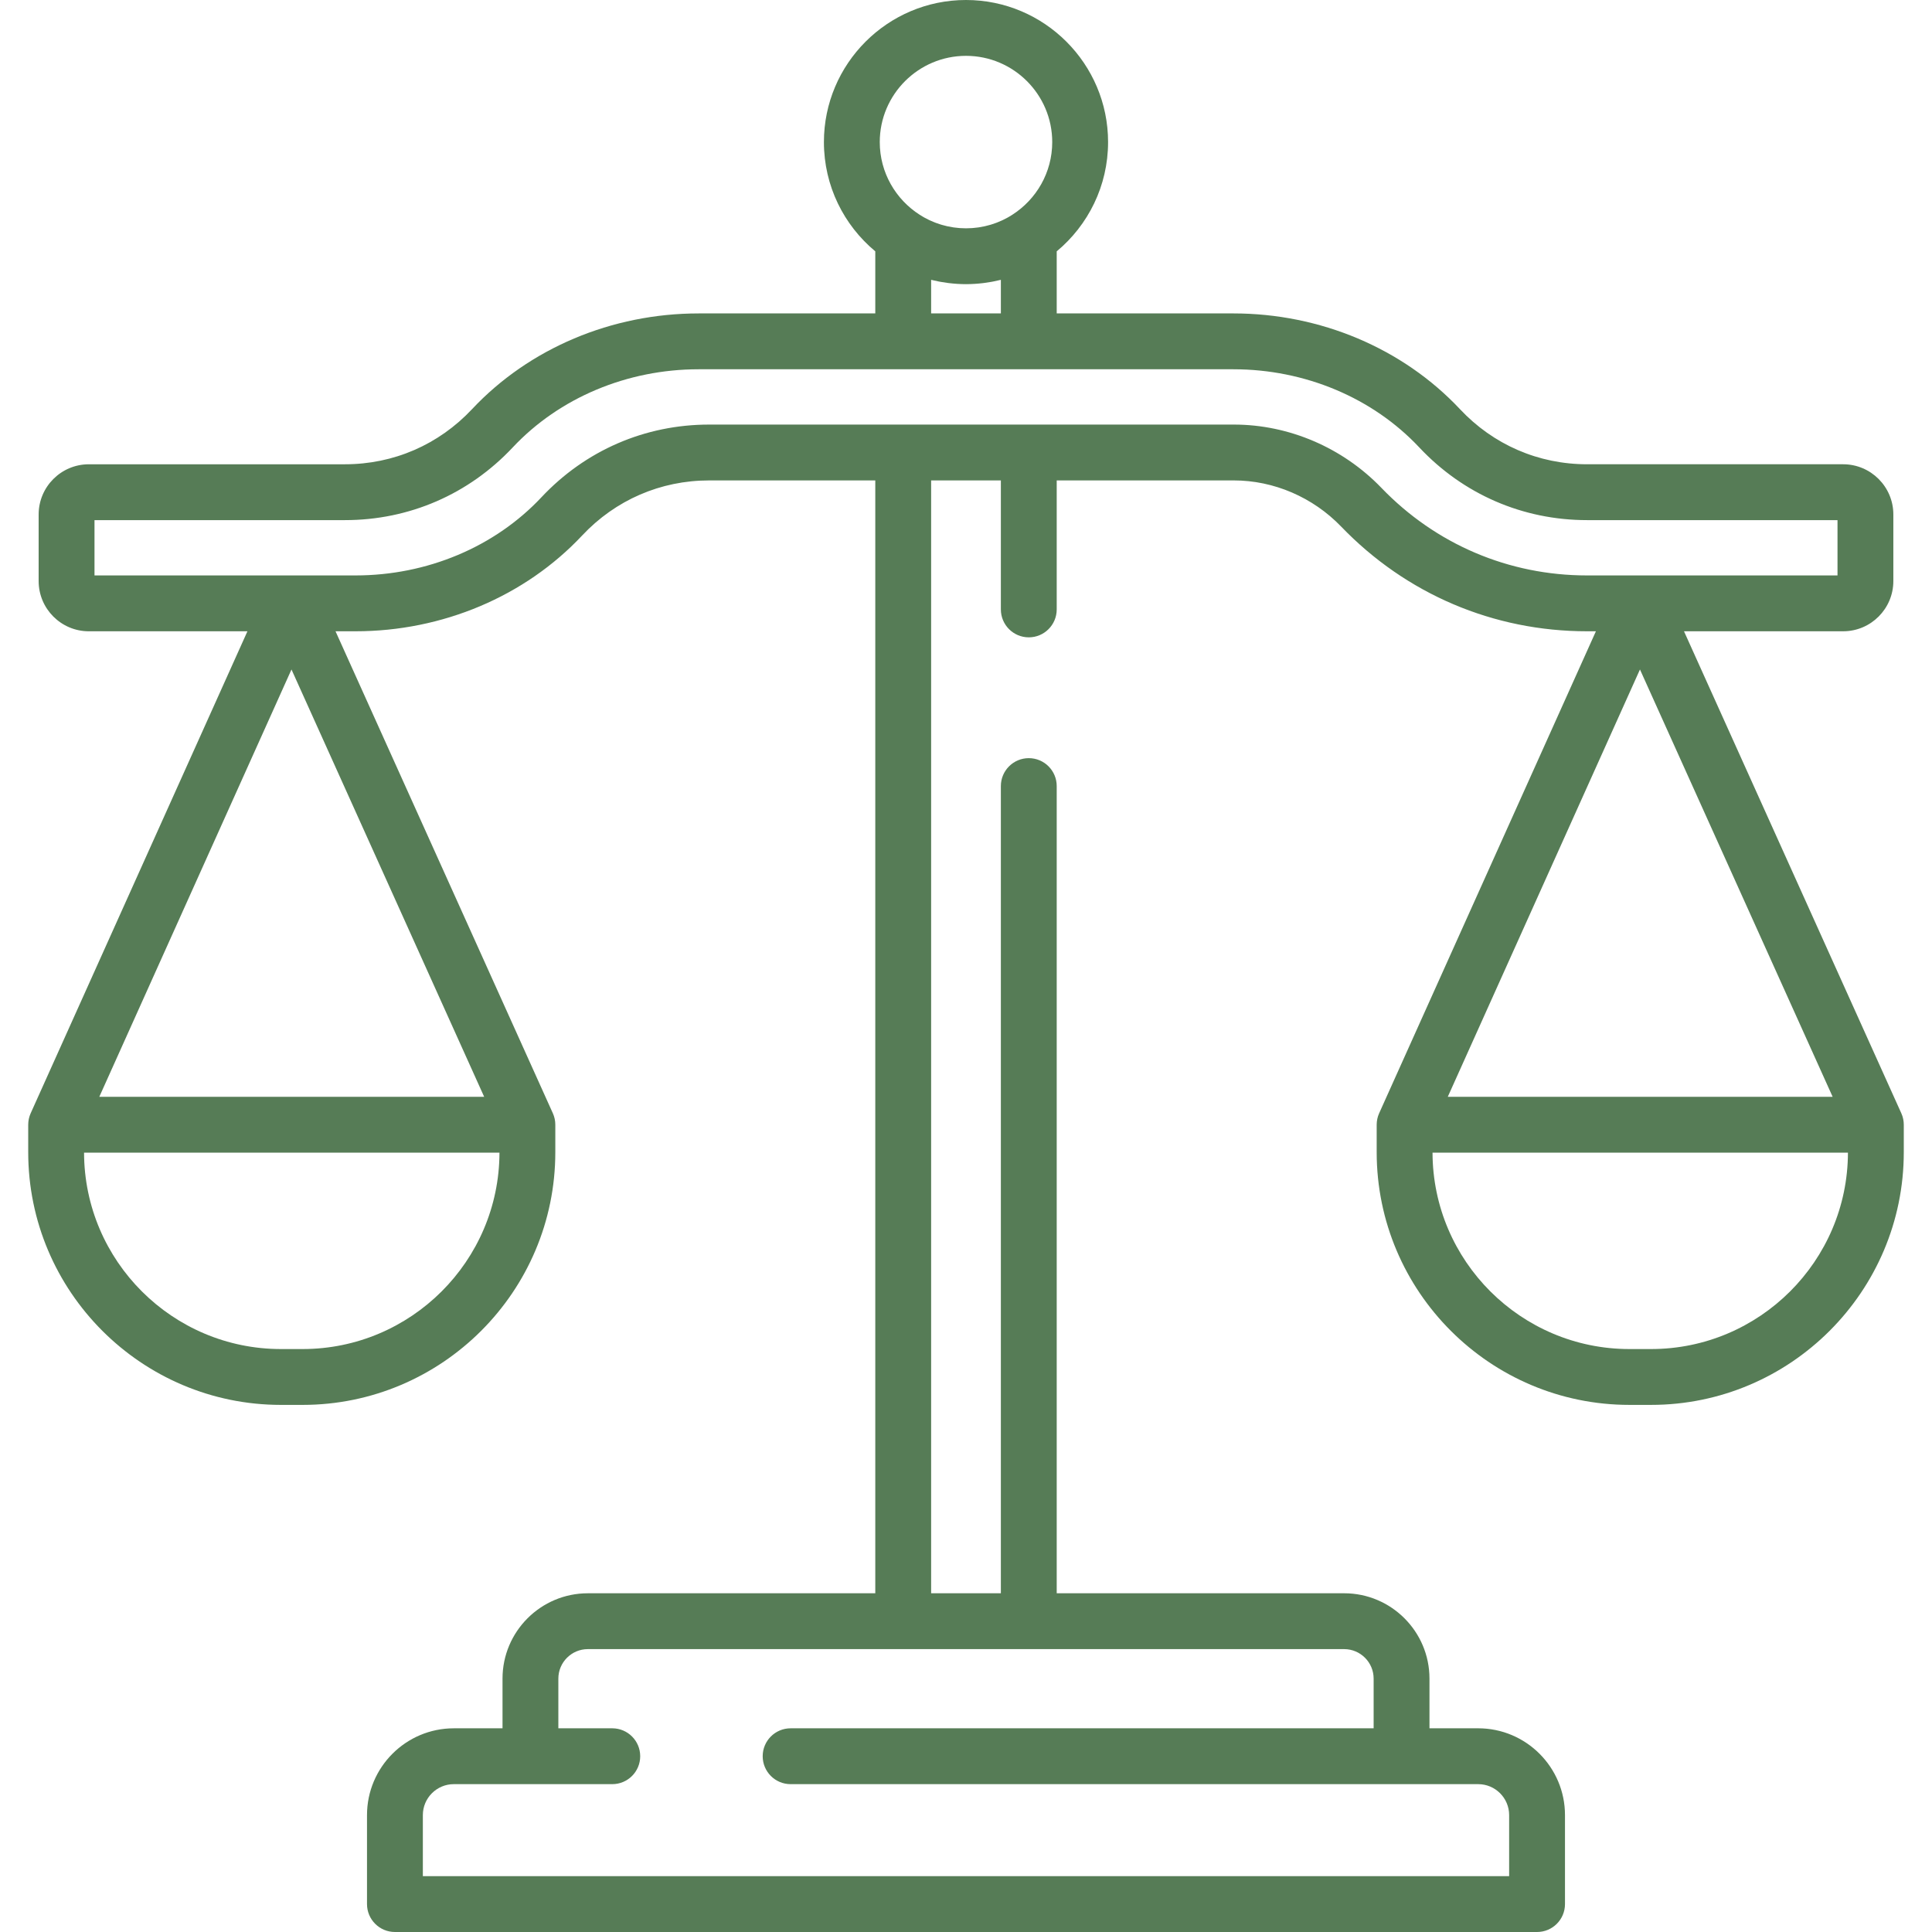 <svg xmlns="http://www.w3.org/2000/svg" xmlns:xlink="http://www.w3.org/1999/xlink" version="1.1" id="Capa_1" x="0px" y="0px" viewBox="0 0 512 512" style="enable-background:new 0 0 512 512;" xml:space="preserve" width="512px" height="512px">
<g>
	<g>
		<path d="M504.52,298.006c-0.001-0.168-0.013-0.337-0.026-0.505c-0.006-0.081-0.009-0.163-0.018-0.243    c-0.016-0.142-0.041-0.284-0.065-0.426c-0.018-0.107-0.033-0.215-0.056-0.32c-0.022-0.103-0.053-0.206-0.079-0.309    c-0.037-0.141-0.073-0.283-0.117-0.421c-0.024-0.074-0.054-0.148-0.081-0.222c-0.059-0.162-0.118-0.323-0.188-0.479    c-0.008-0.018-0.013-0.037-0.022-0.055l-57.593-127.731h42.178c7.335,0,13.302-5.967,13.302-13.302v-17.654    c0-7.335-5.967-13.302-13.302-13.302h-67.877c-12.877,0-24.835-5.185-33.669-14.6c-15.132-16.127-37.023-25.377-60.06-25.377    H280.04V66.607c8.311-6.912,13.612-17.325,13.612-28.954C293.652,16.891,276.76,0,255.999,0s-37.653,16.891-37.653,37.653    c0,11.629,5.301,22.041,13.612,28.954V83.06h-46.806c-23.038,0-44.929,9.25-60.062,25.378c-8.833,9.415-20.79,14.6-33.668,14.6    H23.544c-7.335,0-13.302,5.967-13.302,13.302v17.654c0,7.335,5.967,13.302,13.302,13.302h42.028L8.126,295.033    c-0.008,0.019-0.014,0.038-0.022,0.057c-0.067,0.151-0.124,0.307-0.181,0.464c-0.029,0.079-0.061,0.157-0.086,0.236    c-0.043,0.133-0.077,0.269-0.113,0.406c-0.028,0.108-0.06,0.215-0.083,0.323c-0.021,0.1-0.035,0.203-0.052,0.304    c-0.025,0.147-0.051,0.293-0.067,0.44c-0.008,0.076-0.011,0.154-0.017,0.231c-0.013,0.172-0.025,0.344-0.026,0.516    c0,0.019-0.003,0.038-0.003,0.057v7.267c0,36.931,30.046,66.978,66.978,66.978h5.732c36.932,0,66.978-30.046,66.978-66.978v-7.267    c0-0.022-0.003-0.042-0.003-0.064c-0.001-0.165-0.013-0.33-0.025-0.495c-0.006-0.085-0.009-0.17-0.018-0.253    c-0.015-0.139-0.04-0.279-0.064-0.418c-0.018-0.109-0.034-0.219-0.057-0.326c-0.022-0.103-0.052-0.204-0.079-0.307    c-0.037-0.142-0.073-0.284-0.118-0.423c-0.024-0.075-0.055-0.149-0.082-0.223c-0.058-0.161-0.118-0.321-0.186-0.476    c-0.008-0.019-0.014-0.038-0.022-0.057l-57.594-127.73h5.295c23.036,0,44.926-9.25,60.058-25.378    c8.833-9.415,20.79-14.6,33.668-14.6h44.022v294.917h-76.176c-12.468,0-22.611,10.143-22.611,22.611v13.174h-12.913    c-12.682,0-22.999,10.317-22.999,22.999V504.6c0,4.087,3.313,7.4,7.4,7.4h302.677c4.087,0,7.4-3.313,7.4-7.4v-23.583    c0-12.682-10.317-22.999-22.999-22.999h-12.912v-13.174c0-12.468-10.144-22.611-22.611-22.611H280.04V208.318    c0-4.087-3.313-7.4-7.4-7.4c-4.087,0-7.4,3.313-7.4,7.4v213.915h-18.482V127.317h18.482v34.185c0,4.087,3.313,7.4,7.4,7.4    c4.087,0,7.4-3.313,7.4-7.4v-34.185h46.951c10.585,0,20.951,4.462,28.441,12.244c17.219,17.884,40.353,27.734,65.145,27.734h2.355    l-57.446,127.738c-0.008,0.017-0.013,0.034-0.02,0.051c-0.071,0.16-0.132,0.324-0.191,0.49c-0.025,0.07-0.054,0.139-0.077,0.21    c-0.046,0.142-0.083,0.287-0.12,0.432c-0.026,0.099-0.055,0.198-0.076,0.297c-0.023,0.108-0.038,0.218-0.057,0.328    c-0.023,0.139-0.048,0.278-0.064,0.418c-0.009,0.082-0.012,0.165-0.018,0.248c-0.013,0.167-0.024,0.334-0.025,0.5    c0,0.02-0.003,0.04-0.003,0.06v7.267c0,36.931,30.046,66.978,66.978,66.978h5.733c36.932,0,66.978-30.046,66.978-66.978v-7.267    C504.523,298.047,504.52,298.027,504.52,298.006z M255.999,14.799c12.602,0,22.853,10.252,22.853,22.853    c0,8.089-4.228,15.204-10.587,19.267c-0.278,0.178-0.559,0.349-0.843,0.514c-0.146,0.085-0.291,0.171-0.439,0.253    c-0.391,0.215-0.787,0.419-1.189,0.61c-0.141,0.067-0.284,0.129-0.426,0.193c-0.32,0.144-0.642,0.281-0.967,0.41    c-0.138,0.055-0.274,0.111-0.413,0.163c-0.435,0.162-0.873,0.312-1.317,0.448c-0.117,0.036-0.237,0.067-0.355,0.101    c-0.371,0.107-0.744,0.204-1.12,0.292c-0.126,0.029-0.251,0.06-0.378,0.087c-0.474,0.102-0.95,0.191-1.43,0.263    c-0.079,0.012-0.159,0.02-0.238,0.03c-0.417,0.058-0.837,0.103-1.258,0.138c-0.132,0.011-0.265,0.022-0.398,0.03    c-0.496,0.032-0.994,0.054-1.494,0.054c-0.5,0-0.998-0.022-1.494-0.054c-0.133-0.009-0.266-0.02-0.398-0.03    c-0.421-0.035-0.84-0.08-1.257-0.138c-0.08-0.011-0.16-0.019-0.24-0.031c-0.48-0.072-0.956-0.161-1.429-0.263    c-0.128-0.028-0.254-0.059-0.382-0.088c-0.374-0.087-0.745-0.184-1.113-0.29c-0.12-0.035-0.242-0.066-0.362-0.103    c-0.441-0.135-0.878-0.284-1.311-0.446c-0.143-0.053-0.283-0.112-0.425-0.168c-0.32-0.127-0.636-0.261-0.95-0.403    c-0.147-0.066-0.295-0.13-0.44-0.199c-0.398-0.19-0.791-0.391-1.178-0.604c-0.154-0.085-0.305-0.175-0.457-0.263    c-0.276-0.16-0.549-0.326-0.818-0.498c-6.366-4.061-10.6-11.181-10.6-19.275C233.146,25.051,243.398,14.799,255.999,14.799z     M265.241,74.159v8.901h-18.482v-8.901c0.121,0.031,0.245,0.051,0.366,0.08c0.559,0.136,1.122,0.26,1.69,0.37    c0.186,0.036,0.373,0.067,0.559,0.1c0.573,0.102,1.15,0.191,1.731,0.267c0.133,0.017,0.266,0.035,0.399,0.051    c1.475,0.176,2.973,0.278,4.495,0.278c0.785,0,1.563-0.032,2.336-0.08c0.004,0,0.008-0.001,0.012-0.001    c0.719-0.044,1.431-0.111,2.138-0.196c0.141-0.017,0.281-0.036,0.421-0.054c0.573-0.075,1.143-0.163,1.708-0.264    c0.192-0.034,0.384-0.066,0.575-0.103c0.568-0.11,1.131-0.235,1.689-0.371C264.999,74.209,265.121,74.189,265.241,74.159z     M80.186,357.513h-5.732c-28.728,0-52.107-23.335-52.179-52.046h110.09C132.293,334.178,108.913,357.513,80.186,357.513z     M128.311,290.668H26.316l50.93-113.25L128.311,290.668z M356.215,437.033c4.308,0,7.812,3.504,7.812,7.812v13.174H209.52    c-4.087,0-7.4,3.313-7.4,7.4c0,4.087,3.313,7.4,7.4,7.4h182.219c4.521,0,8.199,3.678,8.199,8.199v16.183H112.06v-16.183    c0-4.521,3.678-8.199,8.199-8.199h42.002c4.087,0,7.4-3.313,7.4-7.4c0-4.087-3.313-7.4-7.4-7.4H147.97v-13.174    c0-4.307,3.504-7.812,7.812-7.812H356.215z M420.577,152.495c-20.732,0-40.081-8.239-54.483-23.199    c-10.265-10.663-24.518-16.779-39.104-16.779H187.937c-17.011,0-32.8,6.845-44.461,19.274    c-12.345,13.158-30.302,20.704-49.265,20.704H25.043v-14.658h66.38c17.011,0,32.8-6.845,44.461-19.273    c12.346-13.158,30.304-20.705,49.269-20.705h141.695c18.965,0,36.922,7.547,49.268,20.706    c11.662,12.428,27.452,19.272,44.462,19.272h66.379v14.658H420.577z M434.606,177.418l51.064,113.25H383.676L434.606,177.418z     M437.546,357.513h-5.733c-28.728,0-52.107-23.335-52.178-52.046h110.089C489.652,334.178,466.273,357.513,437.546,357.513z" fill="#567c56"/>
	</g>
</g>
<g>
</g>
<g>
</g>
<g>
</g>
<g>
</g>
<g>
</g>
<g>
</g>
<g>
</g>
<g>
</g>
<g>
</g>
<g>
</g>
<g>
</g>
<g>
</g>
<g>
</g>
<g>
</g>
<g>
</g>
</svg>
